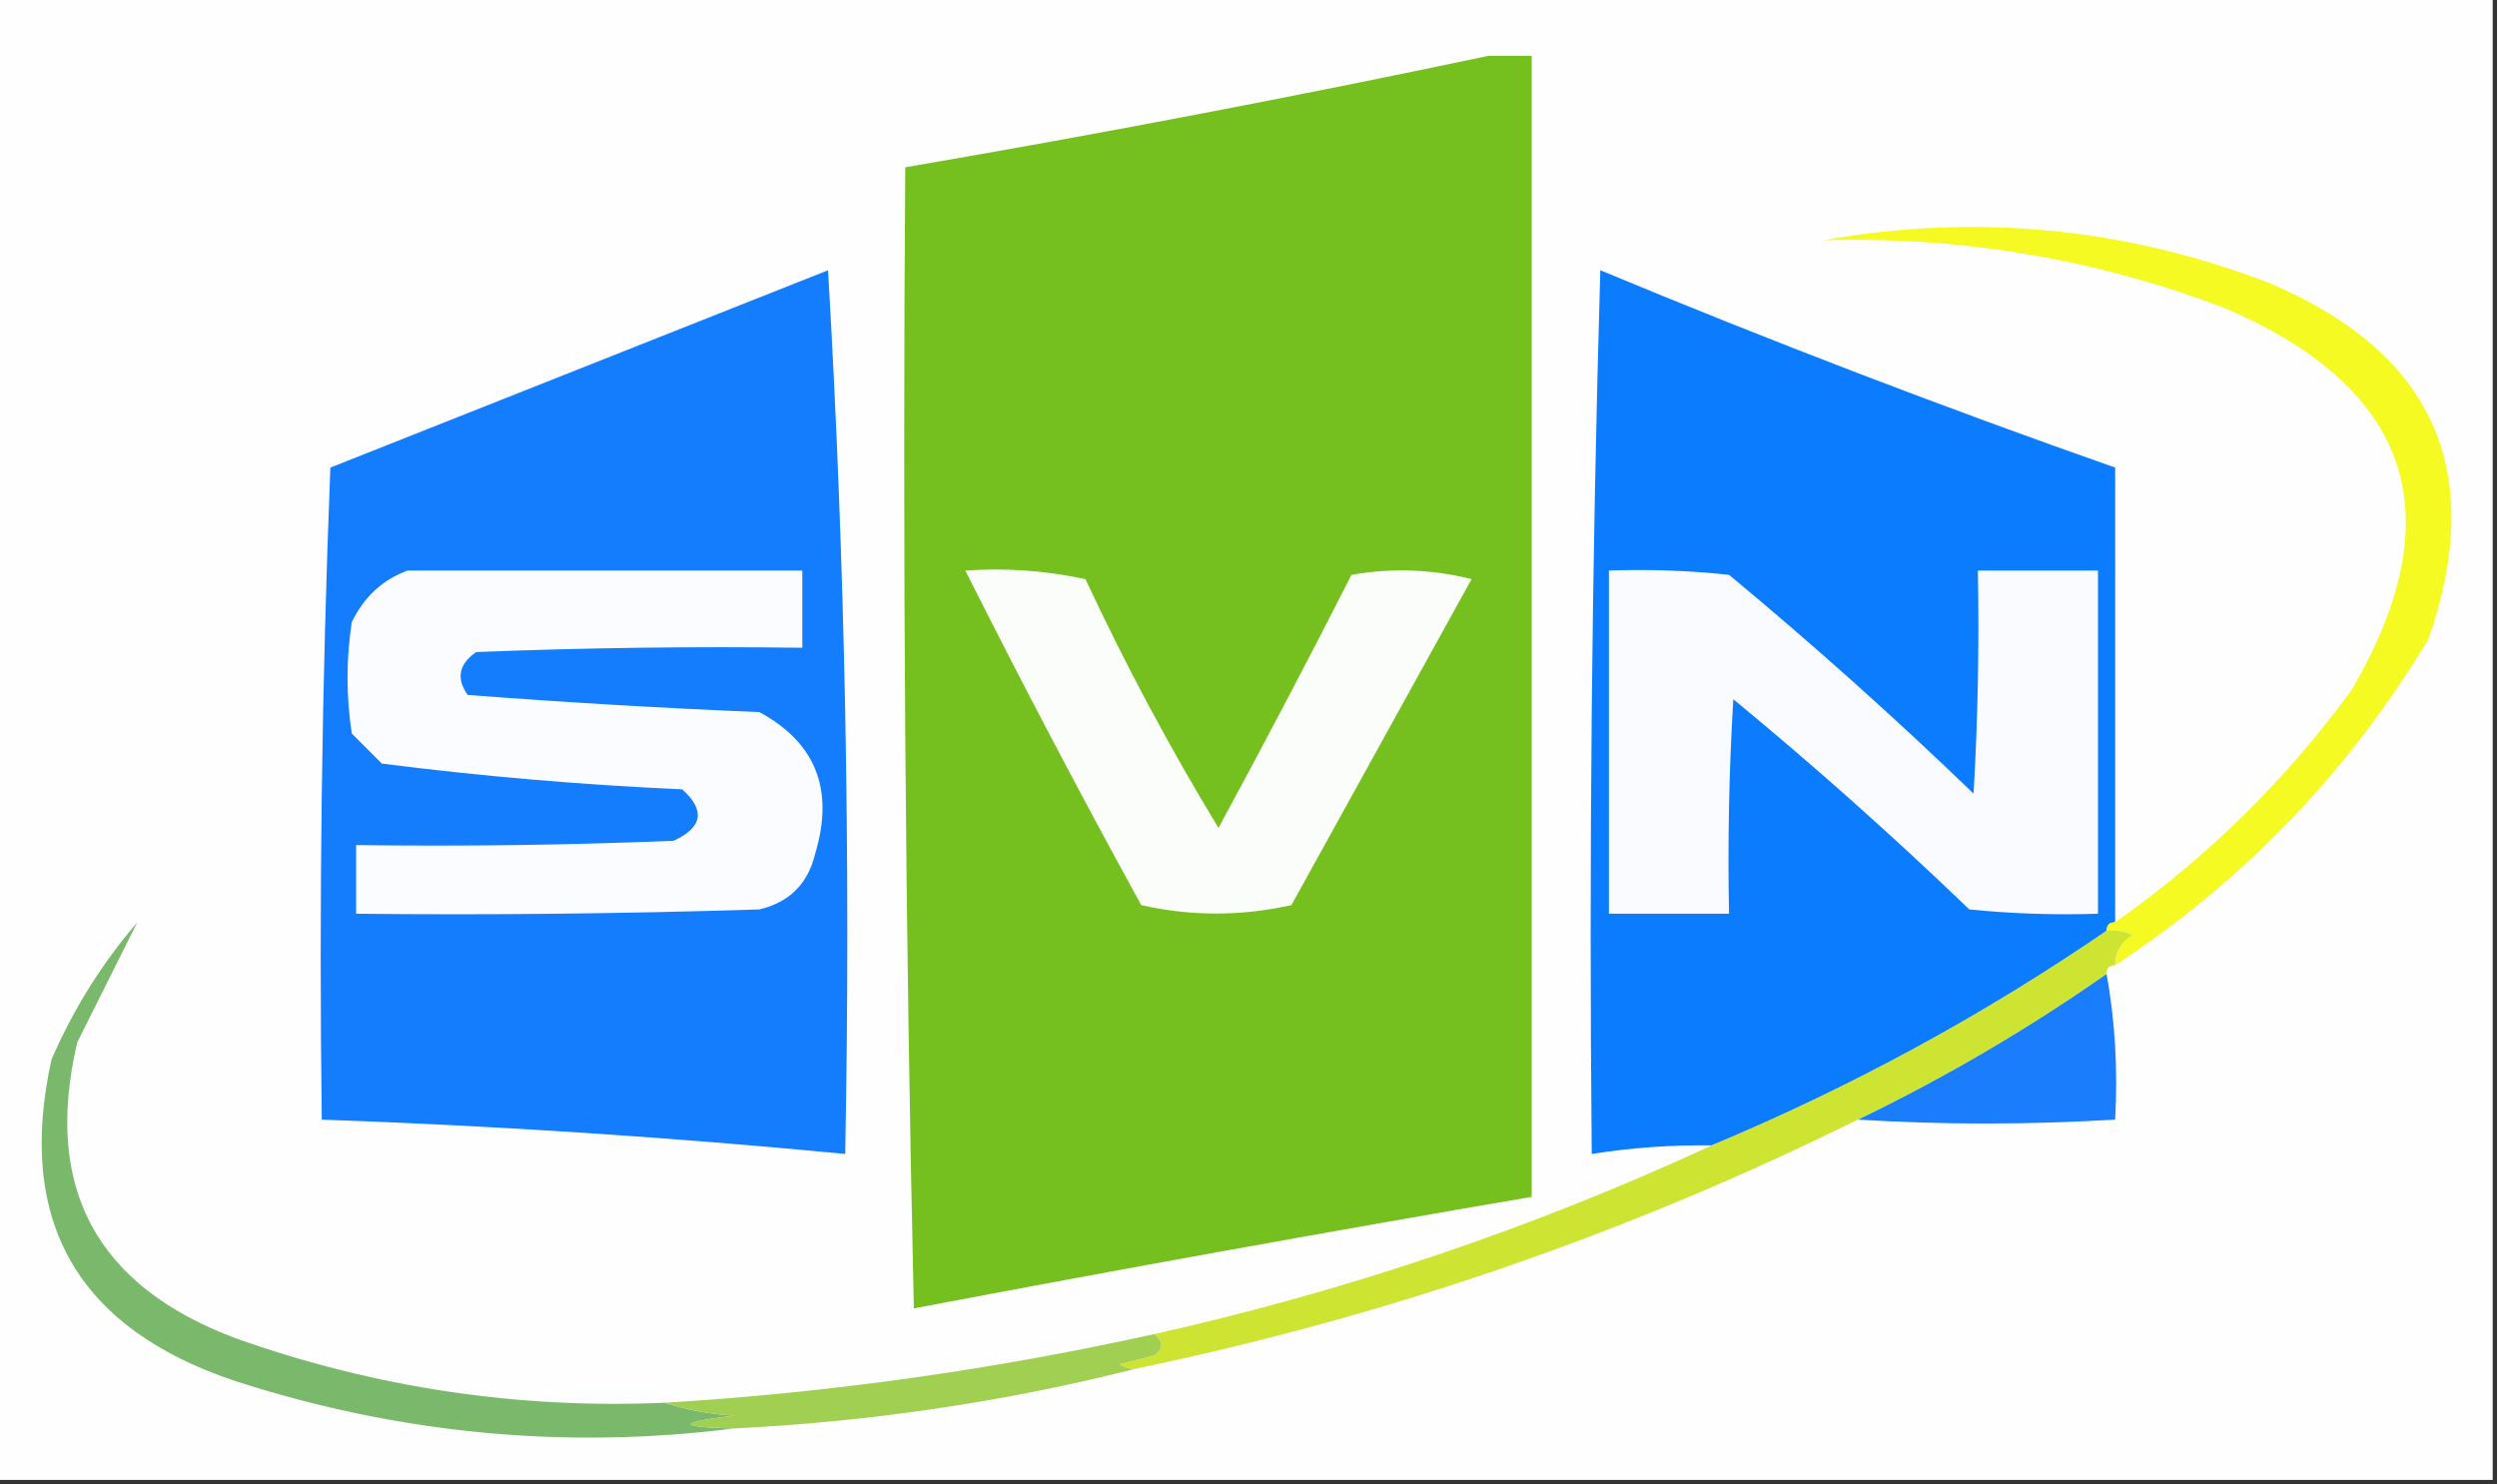 <?xml version="1.0" encoding="UTF-8"?>
<!DOCTYPE svg PUBLIC "-//W3C//DTD SVG 1.1//EN" "http://www.w3.org/Graphics/SVG/1.1/DTD/svg11.dtd">
<svg xmlns="http://www.w3.org/2000/svg" version="1.1" width="291px" height="173px" style="shape-rendering:geometricPrecision; text-rendering:geometricPrecision; image-rendering:optimizeQuality; fill-rule:evenodd; clip-rule:evenodd" xmlns:xlink="http://www.w3.org/1999/xlink">
<rect width="100%" height="100%" fill="#333333" stroke="none"/>
<g><path style="opacity:1" fill="#fdfefd" d="M -0.5,-0.5 C 96.5,-0.5 193.5,-0.5 290.5,-0.5C 290.5,57.167 290.5,114.833 290.5,172.5C 193.5,172.5 96.5,172.5 -0.5,172.5C -0.5,114.833 -0.5,57.167 -0.5,-0.5 Z"/></g>
<g><path style="opacity:1" fill="#75c01f" d="M 173.5,6.5 C 175.167,6.5 176.833,6.5 178.5,6.5C 178.5,50.833 178.5,95.167 178.5,139.5C 154.461,143.618 130.461,147.951 106.5,152.5C 105.5,108.172 105.167,63.838 105.5,19.5C 128.372,15.58 151.039,11.246 173.5,6.5 Z"/></g>
<g><path style="opacity:1" fill="#147dfe" d="M 96.5,31.5 C 98.493,65.484 99.16,99.817 98.5,134.5C 78.209,132.551 57.875,131.217 37.5,130.5C 37.167,105.158 37.5,79.825 38.5,54.5C 57.933,46.806 77.266,39.139 96.5,31.5 Z"/></g>
<g><path style="opacity:1" fill="#0b7cfd" d="M 246.5,107.5 C 245.833,107.5 245.5,107.833 245.5,108.5C 231.067,118.385 215.734,126.718 199.5,133.5C 194.797,133.437 190.13,133.771 185.5,134.5C 185.167,100.16 185.5,65.827 186.5,31.5C 206.31,39.742 226.31,47.408 246.5,54.5C 246.5,72.167 246.5,89.833 246.5,107.5 Z"/></g>
<g><path style="opacity:1" fill="#f6fa23" d="M 246.5,112.5 C 246.511,110.983 247.177,109.816 248.5,109C 247.552,108.517 246.552,108.351 245.5,108.5C 245.5,107.833 245.833,107.5 246.5,107.5C 257.125,100.042 266.292,91.042 274,80.5C 285.937,60.207 281.104,45.373 259.5,36C 244.4,30.209 228.733,27.543 212.5,28C 230.301,24.846 247.635,26.513 264.5,33C 283.658,41.142 289.824,54.976 283,74.5C 273.714,89.952 261.548,102.619 246.5,112.5 Z"/></g>
<g><path style="opacity:1" fill="#fafcff" d="M 47.5,66.5 C 62.833,66.5 78.167,66.5 93.5,66.5C 93.5,69.5 93.5,72.5 93.5,75.5C 80.829,75.333 68.162,75.5 55.5,76C 53.473,77.396 53.14,79.062 54.5,81C 65.821,81.866 77.155,82.533 88.5,83C 95.079,86.561 97.245,92.061 95,99.5C 94.167,103 92,105.167 88.5,106C 72.837,106.5 57.17,106.667 41.5,106.5C 41.5,103.833 41.5,101.167 41.5,98.5C 53.838,98.666 66.171,98.5 78.5,98C 81.894,96.435 82.228,94.435 79.5,92C 67.739,91.478 56.072,90.478 44.5,89C 43.333,87.833 42.167,86.667 41,85.5C 40.333,81.167 40.333,76.833 41,72.5C 42.436,69.558 44.603,67.558 47.5,66.5 Z"/></g>
<g><path style="opacity:1" fill="#fbfdfa" d="M 112.5,66.5 C 117.214,66.173 121.88,66.507 126.5,67.5C 131.158,77.484 136.324,87.151 142,96.5C 147.294,86.746 152.461,76.912 157.5,67C 162.202,66.172 166.869,66.338 171.5,67.5C 164.5,80.167 157.5,92.833 150.5,105.5C 144.612,106.807 138.779,106.807 133,105.5C 125.908,92.591 119.074,79.591 112.5,66.5 Z"/></g>
<g><path style="opacity:1" fill="#fafbff" d="M 187.5,66.5 C 192.179,66.334 196.845,66.501 201.5,67C 211.298,75.129 220.798,83.629 230,92.5C 230.5,83.84 230.666,75.173 230.5,66.5C 235.167,66.5 239.833,66.5 244.5,66.5C 244.5,79.833 244.5,93.167 244.5,106.5C 239.489,106.666 234.489,106.499 229.5,106C 220.631,97.462 211.464,89.296 202,81.5C 201.5,89.827 201.334,98.16 201.5,106.5C 196.833,106.5 192.167,106.5 187.5,106.5C 187.5,93.167 187.5,79.833 187.5,66.5 Z"/></g>
<g><path style="opacity:1" fill="#1a7efc" d="M 245.5,113.5 C 246.489,118.975 246.822,124.642 246.5,130.5C 236.326,131.105 226.326,131.105 216.5,130.5C 226.66,125.59 236.326,119.923 245.5,113.5 Z"/></g>
<g><path style="opacity:1" fill="#cee432" d="M 245.5,108.5 C 246.552,108.351 247.552,108.517 248.5,109C 247.177,109.816 246.511,110.983 246.5,112.5C 245.833,112.5 245.5,112.833 245.5,113.5C 236.326,119.923 226.66,125.59 216.5,130.5C 189.775,143.742 161.775,153.409 132.5,159.5C 131.761,159.631 131.094,159.464 130.5,159C 131.833,158.667 133.167,158.333 134.5,158C 135.598,157.23 135.598,156.397 134.5,155.5C 157.037,150.457 178.703,143.123 199.5,133.5C 215.734,126.718 231.067,118.385 245.5,108.5 Z"/></g>
<g><path style="opacity:1" fill="#7ab96c" d="M 77.5,163.5 C 79.969,164.317 82.635,164.817 85.5,165C 78.866,165.823 78.866,166.323 85.5,166.5C 65.903,168.969 46.57,167.136 27.5,161C 9.012,154.846 1.845,142.346 6,123.5C 8.542,117.635 11.875,112.301 16,107.5C 13.755,111.99 11.422,116.657 9,121.5C 5.035,138.403 11.202,149.903 27.5,156C 43.663,161.741 60.329,164.241 77.5,163.5 Z"/></g>
<g><path style="opacity:1" fill="#a1cf52" d="M 134.5,155.5 C 135.598,156.397 135.598,157.23 134.5,158C 133.167,158.333 131.833,158.667 130.5,159C 131.094,159.464 131.761,159.631 132.5,159.5C 117.194,163.375 101.528,165.708 85.5,166.5C 78.866,166.323 78.866,165.823 85.5,165C 82.635,164.817 79.969,164.317 77.5,163.5C 96.719,162.326 115.719,159.659 134.5,155.5 Z"/></g>
</svg>
